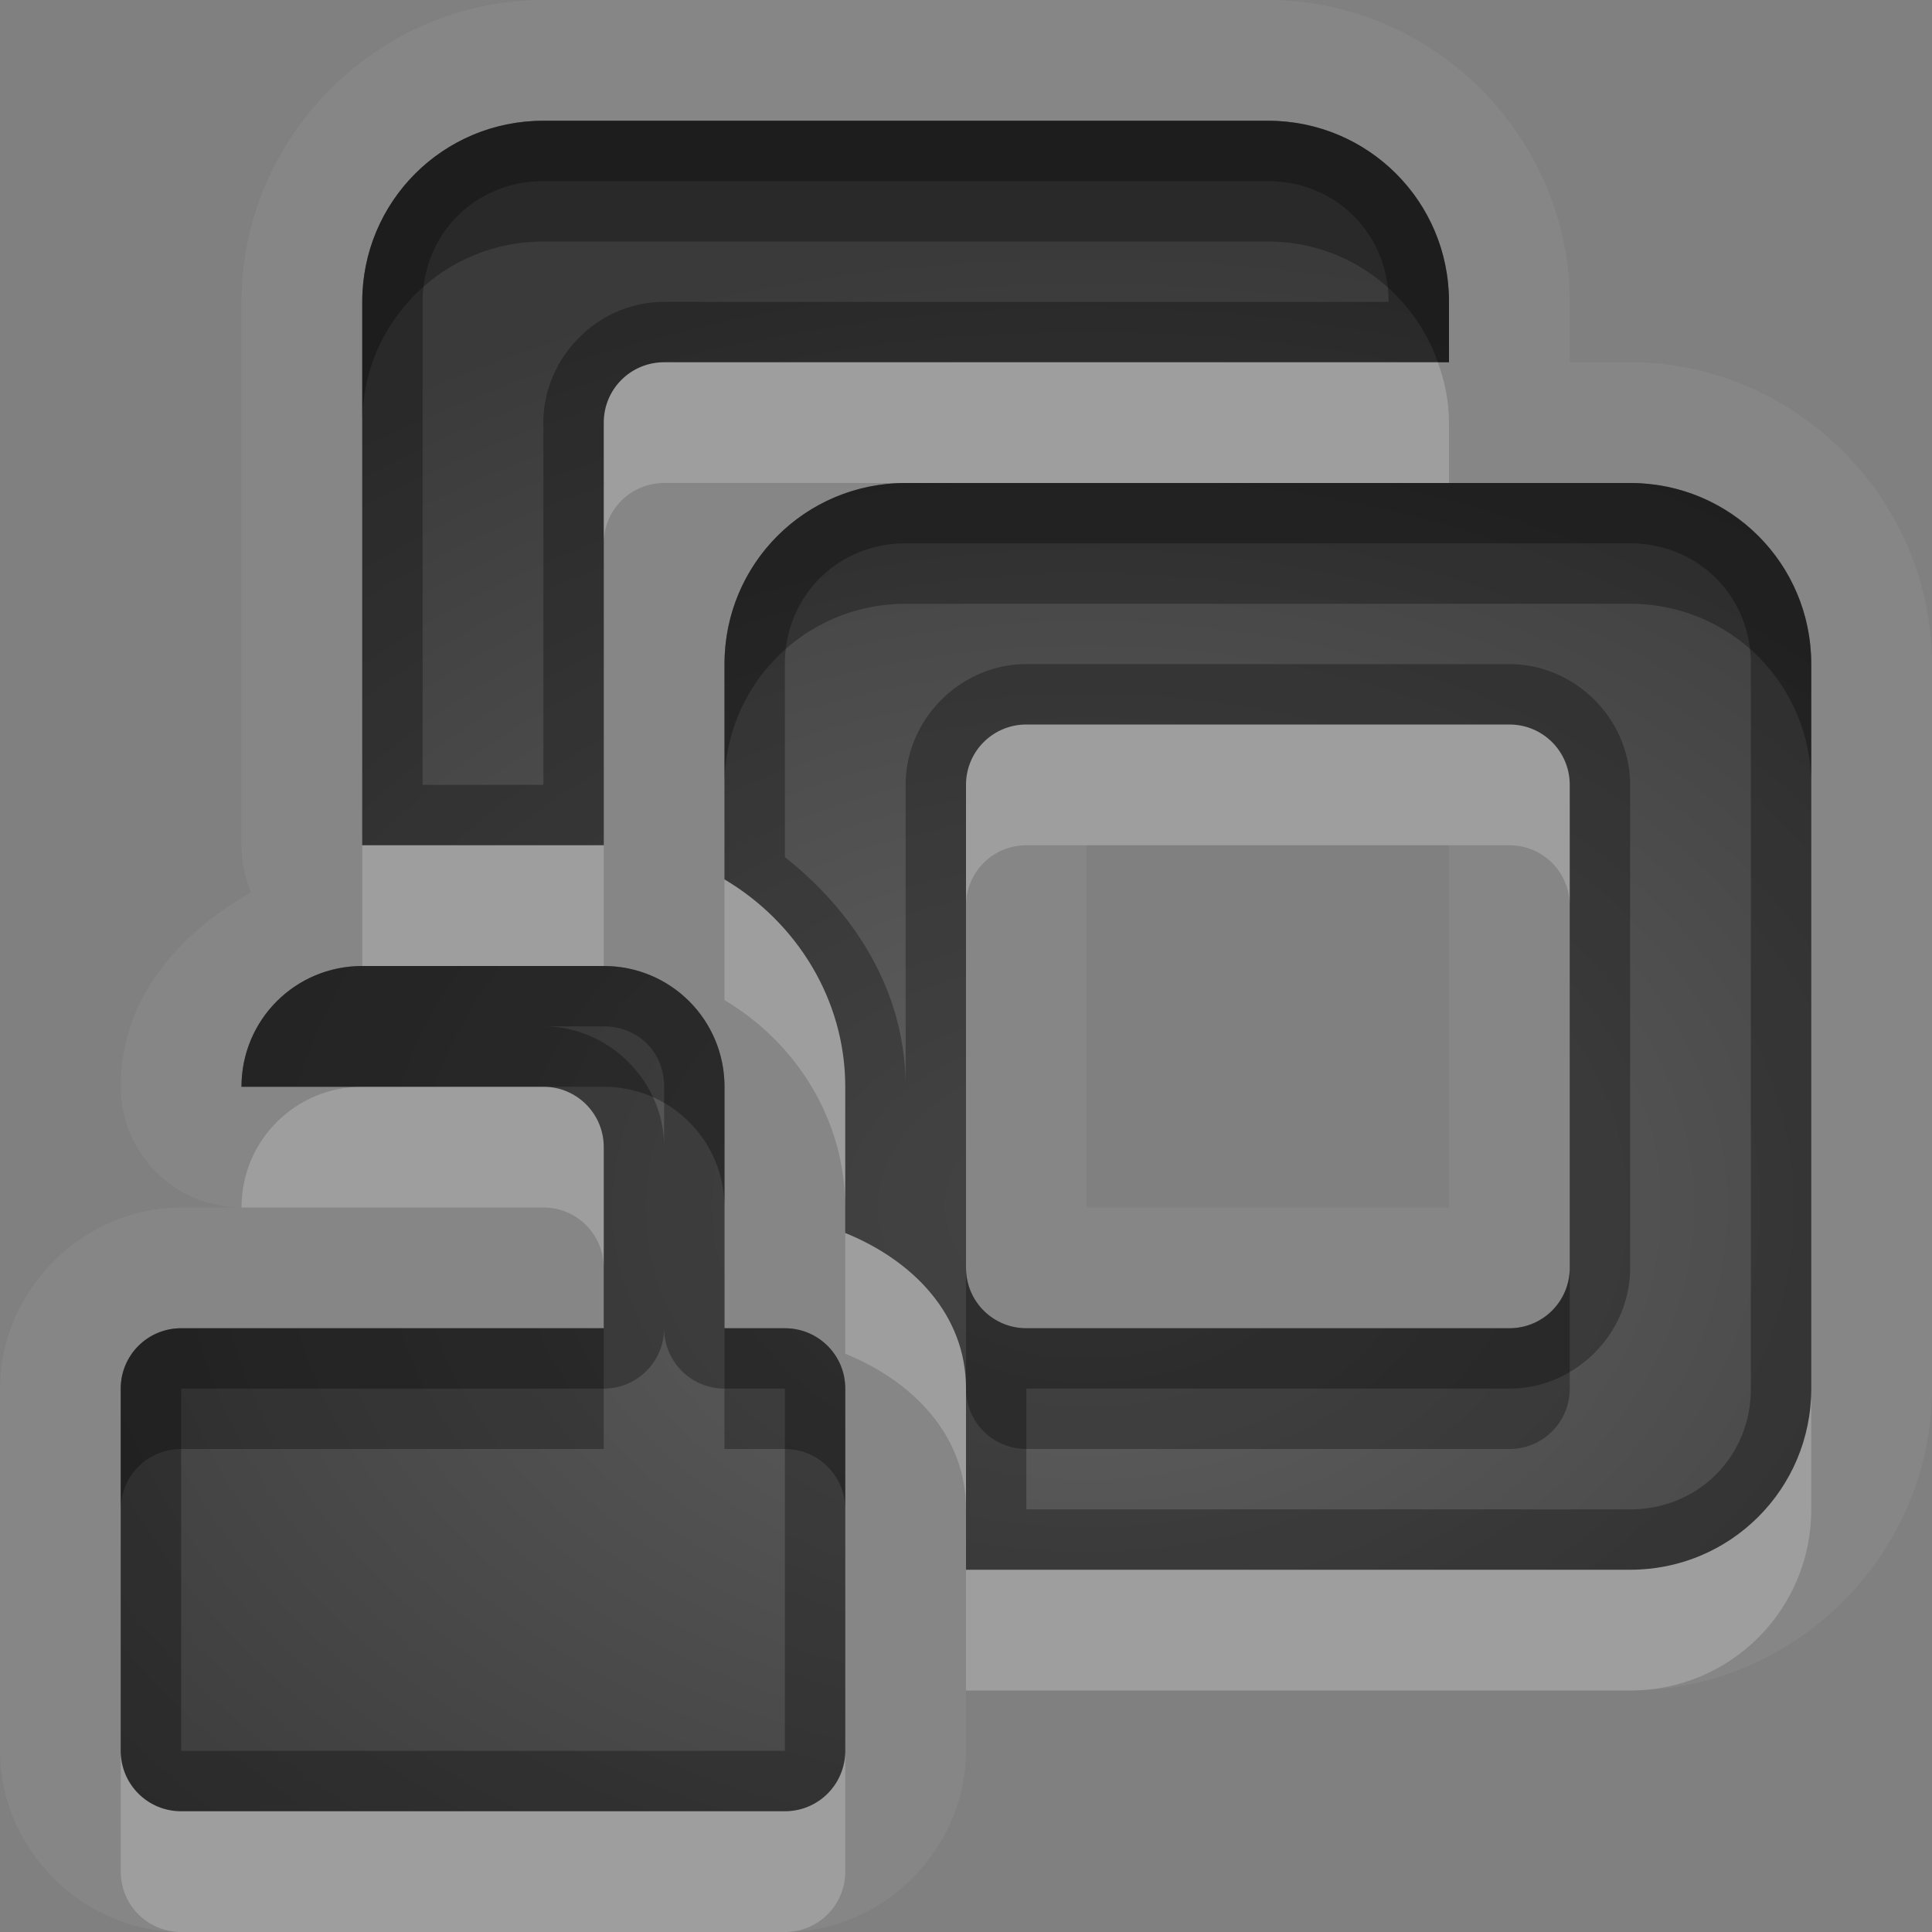 <?xml version="1.0" encoding="UTF-8"?>
<svg id="svg30" width="16" height="16" version="1.1" xmlns="http://www.w3.org/2000/svg" xmlns:cc="http://creativecommons.org/ns#" xmlns:dc="http://purl.org/dc/elements/1.1/" xmlns:rdf="http://www.w3.org/1999/02/22-rdf-syntax-ns#">
 <rect width="100%" height="100%" fill="#808080" stroke="none"/>
 <defs id="defs7">
  <radialGradient id="gr0" cx="9" cy="10" r="11" gradientTransform="matrix(1 0 0 .727 0 2.727)" gradientUnits="userSpaceOnUse">
   <stop id="stop2" stop-opacity=".235" offset="0"/>
   <stop id="stop4" stop-opacity=".549" offset="1"/>
  </radialGradient>
 </defs>
 <path id="path9" d="m4.5 0c-1.368 0-2.5 1.132-2.5 2.5v4.5a1 1 0 0 0 0.078 0.387 1 1 0 0 0 0 0.002c-0.601 0.348-1.078 0.878-1.078 1.611a1 1 0 0 0 1 1h-0.5c-0.814 0-1.5 0.686-1.5 1.5v3c-1.0871e-16 0.814 0.686 1.5 1.5 1.5h5c0.814 0 1.5-0.686 1.5-1.5v-0.5h5.5c1.368 0 2.5-1.132 2.5-2.5v-6c0-1.368-1.132-2.5-2.5-2.5h-0.5v-0.5c0-1.368-1.132-2.5-2.5-2.5h-6zm0 1h6c0.831 0 1.5 0.669 1.5 1.5v0.5h-2.5-4c-0.277 0-0.5 0.223-0.5 0.5v3.5h-2v-4.5c0-0.831 0.669-1.5 1.5-1.5zm3 3h6c0.831 0 1.5 0.669 1.5 1.5v6c0 0.831-0.669 1.5-1.5 1.5h-5.5v-1.5c0-0.621-0.449-1.065-1-1.289v-1.211c0-0.727-0.408-1.366-1-1.717v-1.783c0-0.831 0.669-1.5 1.5-1.5zm1 2c-0.277 0-0.5 0.223-0.5 0.5v4c0 0.277 0.223 0.5 0.5 0.5h4c0.277 0 0.5-0.223 0.5-0.5v-4c0-0.277-0.223-0.5-0.5-0.5h-4zm0.5 1h3v3h-3v-3zm-6 1h2c0.554 0 1 0.446 1 1v2h0.5c0.277 0 0.5 0.223 0.5 0.5v3c0 0.277-0.223 0.5-0.5 0.5h-5c-0.277 0-0.5-0.223-0.5-0.5v-3c0-0.277 0.223-0.5 0.5-0.5h0.5 1 1 1v-1.5c0-0.277-0.223-0.5-0.5-0.5h-0.5-0.5-1.5c0-0.554 0.446-1 1-1z" fill="#fff" opacity=".05"/>
 <path id="base" d="m4.5 1c-0.831 0-1.5 0.669-1.5 1.5v4.5h2v-3.5c0-0.277 0.223-0.5 0.5-0.5h6.5v-0.5c0-0.831-0.669-1.5-1.5-1.5h-6zm3 3c-0.831 0-1.5 0.669-1.5 1.5v1.783c0.592 0.35 1 0.99 1 1.717v1.211c0.551 0.224 1 0.668 1 1.289v1.5h5.5c0.831 0 1.5-0.669 1.5-1.5v-6c0-0.831-0.669-1.5-1.5-1.5h-6zm1 2h4c0.277 0 0.5 0.223 0.5 0.5v4c0 0.277-0.223 0.5-0.5 0.5h-4c-0.277 0-0.5-0.223-0.5-0.5v-4c0-0.277 0.223-0.5 0.5-0.5zm-5.5 2c-0.554 0-1 0.446-1 1h2.5c0.277 0 0.5 0.223 0.5 0.5v1.5h-3.5c-0.277 0-0.5 0.223-0.5 0.5v3c0 0.277 0.223 0.5 0.5 0.5h5c0.277 0 0.5-0.223 0.5-0.5v-3c0-0.277-0.223-0.5-0.5-0.5h-0.5v-2c0-0.554-0.446-1-1-1h-2z" fill="url(#gr0)"/>
 <path id="path15" d="m4.5 1c-0.831 0-1.5 0.669-1.5 1.5v4.5h2v-3.5c0-0.277 0.223-0.5 0.5-0.5h4 2.5v-0.5c0-0.831-0.669-1.5-1.5-1.5h-6zm0 0.5h6c0.563 0 1 0.437 1 1h-2-4c-0.545 0-1 0.455-1 1v3h-1v-4c0-0.563 0.437-1 1-1zm3 2.5c-0.831 0-1.5 0.669-1.5 1.5v1.783c0.592 0.35 1 0.99 1 1.717v1.211c0.551 0.224 1 0.668 1 1.289v1.5h5.5c0.831 0 1.5-0.669 1.5-1.5v-6c0-0.831-0.669-1.5-1.5-1.5h-6zm0 0.5h6c0.563 0 1 0.437 1 1v6c0 0.563-0.437 1-1 1h-5v-1h4c0.545 0 1-0.455 1-1v-4c0-0.545-0.455-1-1-1h-4c-0.545 0-1 0.455-1 1v2.5c0-0.789-0.423-1.445-1-1.902v-1.598c0-0.563 0.437-1 1-1zm1 1.5h4c0.277 0 0.5 0.223 0.5 0.5v4c0 0.277-0.223 0.5-0.5 0.5h-4c-0.277 0-0.5-0.223-0.5-0.5v-4c0-0.277 0.223-0.5 0.5-0.5zm-5.5 2c-0.554 0-1 0.446-1 1h1.5 0.5 0.5c0.277 0 0.5 0.223 0.5 0.5v1.5h-1-1-1-0.5c-0.277 0-0.5 0.223-0.5 0.5v3c0 0.277 0.223 0.5 0.5 0.5h5c0.277 0 0.5-0.223 0.5-0.5v-3c0-0.277-0.223-0.5-0.5-0.5h-0.5v-2c0-0.554-0.446-1-1-1h-2zm1.5 0.5h0.5c0.286 0 0.5 0.214 0.5 0.5v0.5c0-0.545-0.455-1-1-1zm1 2.5a0.5 0.5 0 0 0 0.5 0.5h0.5v3h-5v-3h0.5 1 1 1a0.5 0.5 0 0 0 0.5-0.5z" opacity=".3"/>
 <path id="path20" d="m5.5 3c-0.277 0-0.5 0.223-0.5 0.5v1c0-0.277 0.223-0.5 0.5-0.5h2 2 2.5v-0.5c0-0.177-0.036-0.343-0.092-0.5h-2.408-4zm3 3c-0.277 0-0.5 0.223-0.5 0.5v1c0-0.277 0.223-0.5 0.5-0.5h4c0.277 0 0.5 0.223 0.5 0.5v-1c0-0.277-0.223-0.5-0.5-0.5h-4zm-5.5 1v1h2v-1h-2zm3 0.283v1c0.592 0.35 1 0.99 1 1.717v-1c0-0.727-0.408-1.366-1-1.717zm-3 1.717c-0.554 0-1 0.446-1 1h1.5 0.5 0.5c0.277 0 0.5 0.223 0.5 0.5v-1c0-0.277-0.223-0.5-0.5-0.5h-1-0.5zm4 1.211v1c0.551 0.224 1 0.668 1 1.289v-1c0-0.621-0.449-1.065-1-1.289zm8 1.289c0 0.831-0.669 1.5-1.5 1.5h-5.5v1h5.5c0.831 0 1.5-0.669 1.5-1.5v-1zm-14 3v1c0 0.277 0.223 0.5 0.5 0.5h5c0.277 0 0.5-0.223 0.5-0.5v-1c0 0.277-0.223 0.5-0.5 0.5h-5c-0.277 0-0.5-0.223-0.5-0.5z" fill="#fff" opacity=".2"/>
 <path id="path25" d="m4.5 1c-0.831 0-1.5 0.669-1.5 1.5v1c0-0.831 0.669-1.5 1.5-1.5h6c0.654 0 1.202 0.418 1.408 1h0.092v-0.5c0-0.831-0.669-1.5-1.5-1.5h-6zm3 3c-0.831 0-1.5 0.669-1.5 1.5v1c0-0.831 0.669-1.5 1.5-1.5h6c0.831 0 1.5 0.669 1.5 1.5v-1c0-0.831-0.669-1.5-1.5-1.5h-1.5-2.5-2zm-4.5 4c-0.554 0-1 0.446-1 1h1 0.5 1 0.5c0.554 0 1 0.446 1 1v-1c0-0.554-0.446-1-1-1h-2zm5 2.5v1c0 0.277 0.223 0.5 0.5 0.5h4c0.277 0 0.5-0.223 0.5-0.5v-1c0 0.277-0.223 0.5-0.5 0.5h-4c-0.277 0-0.5-0.223-0.5-0.5zm-6.5 0.5c-0.277 0-0.5 0.223-0.5 0.5v1c0-0.277 0.223-0.5 0.5-0.5h0.5 1 1 1v-1h-1-1-1-0.5zm4.5 0v1h0.5c0.277 0 0.5 0.223 0.5 0.5v-1c0-0.277-0.223-0.5-0.5-0.5h-0.5z" opacity=".3"/>
</svg>
